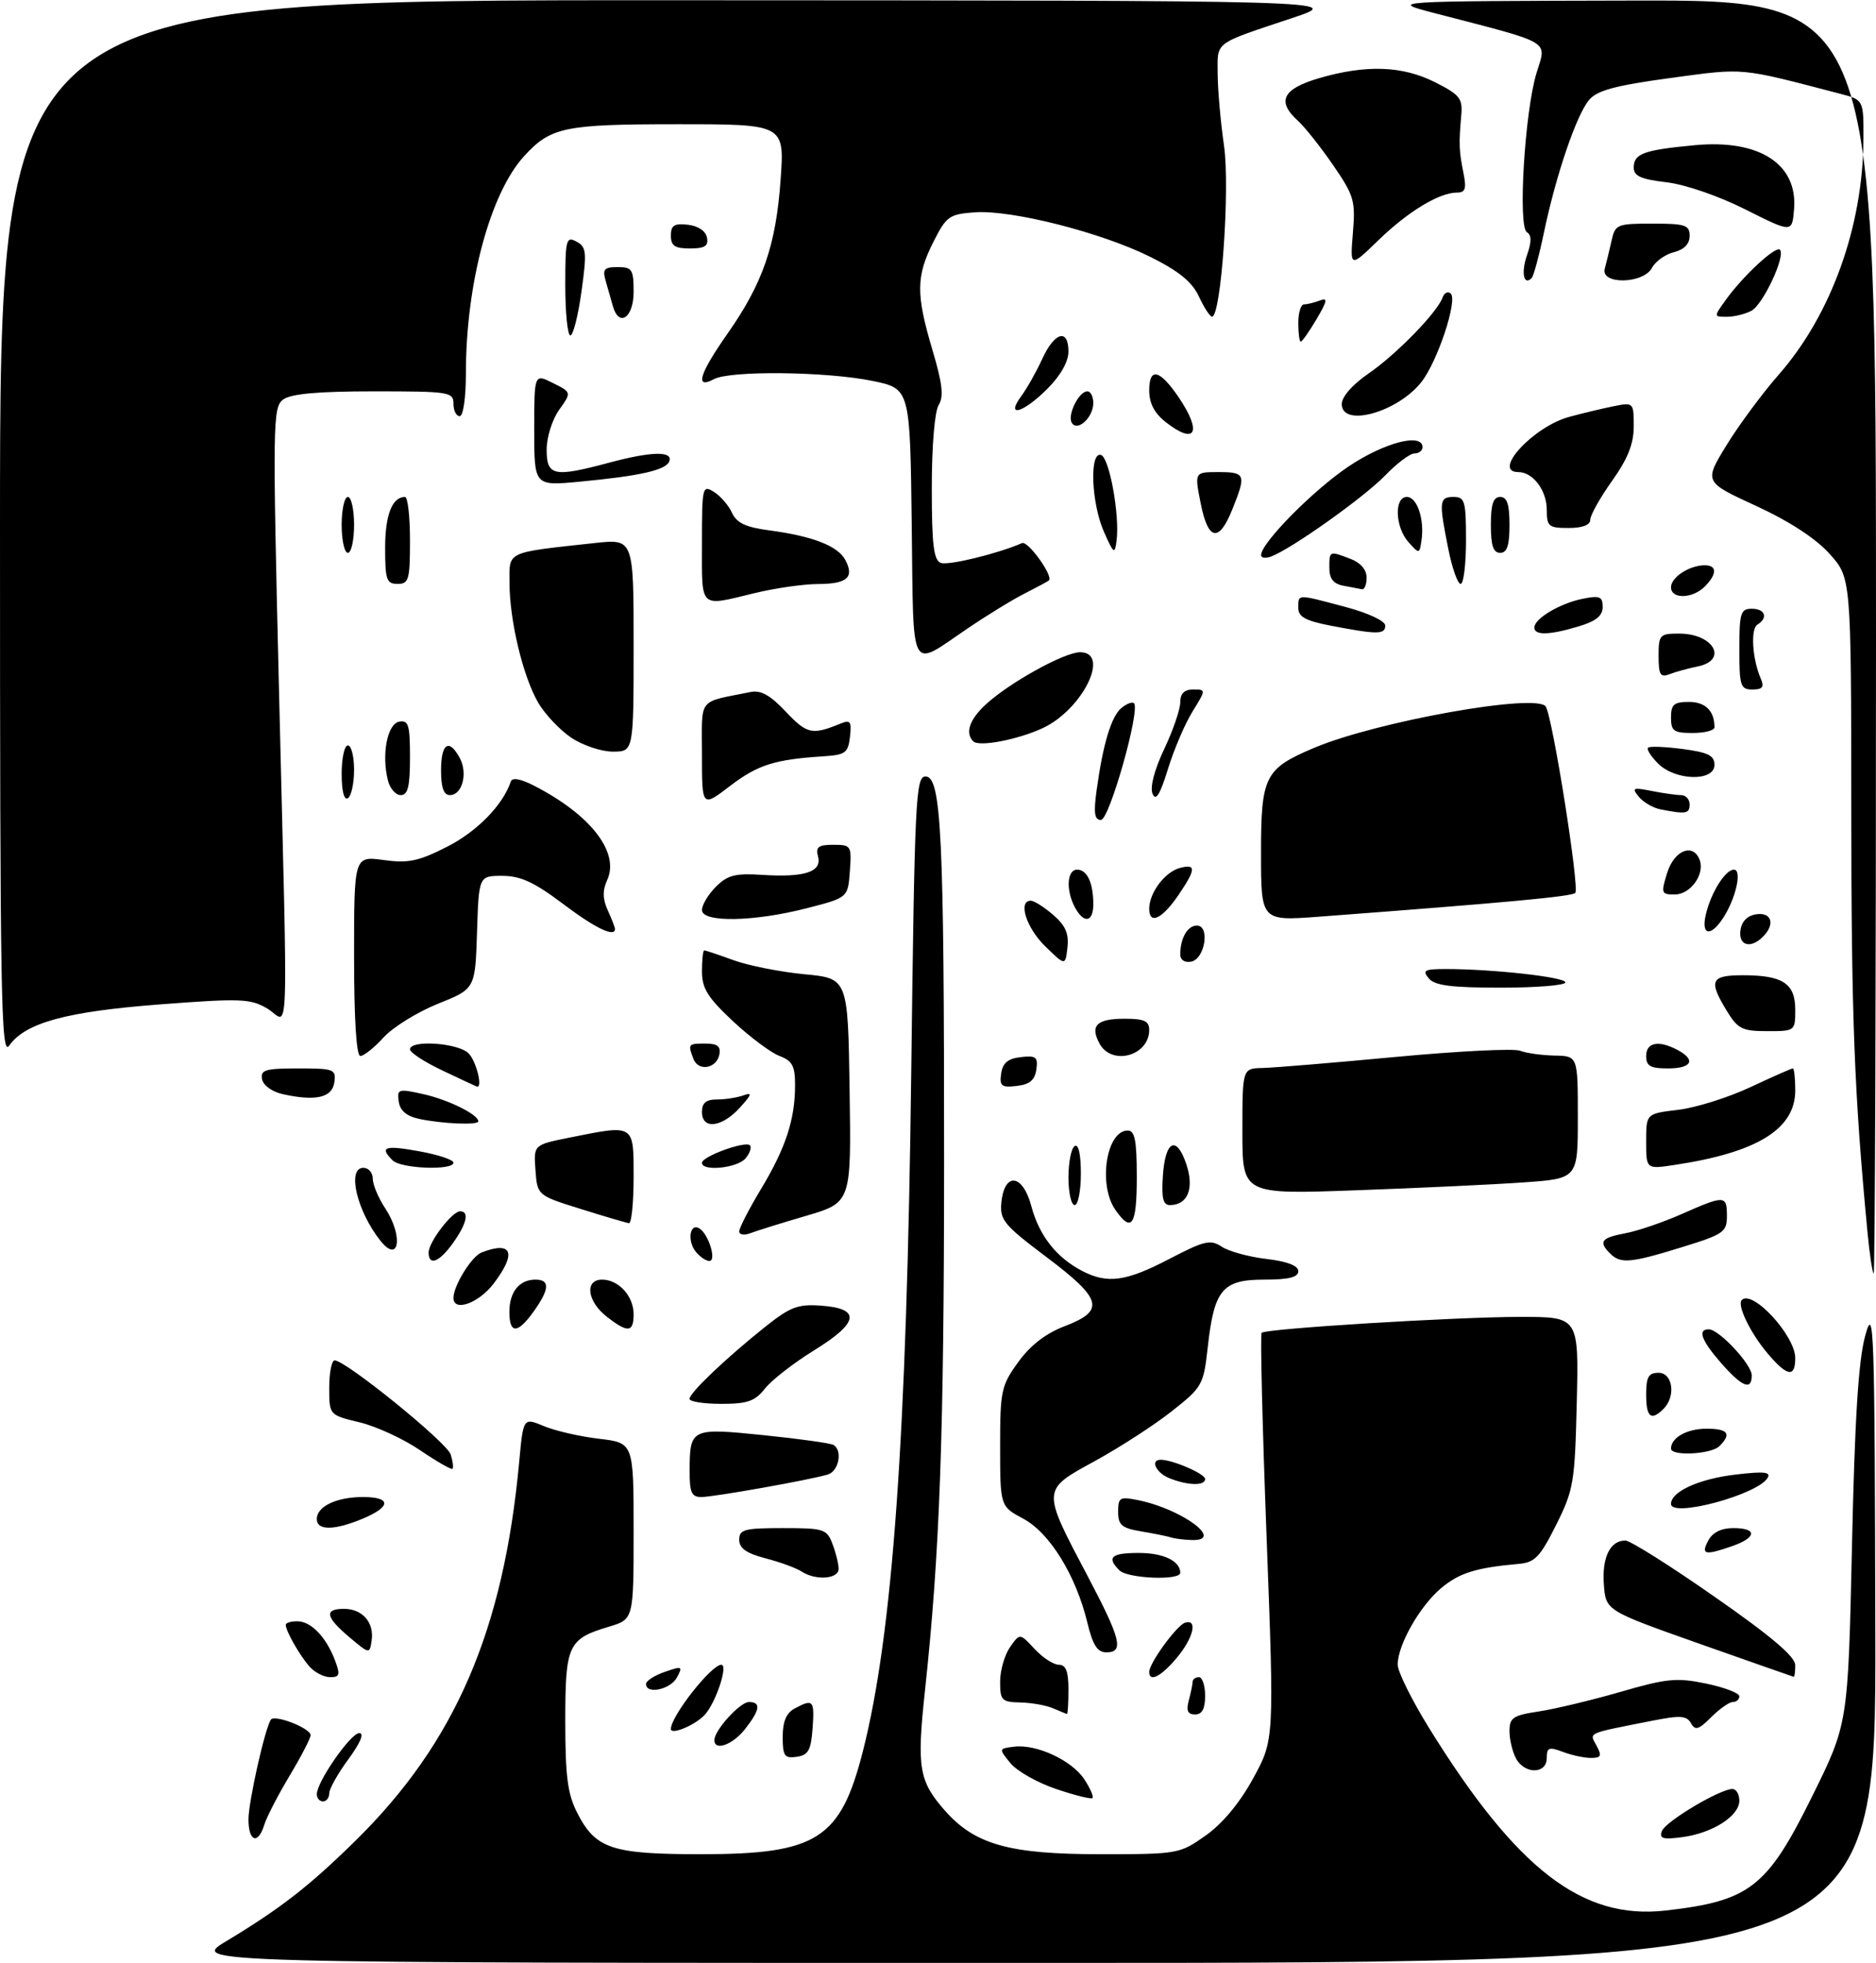 <?xml version="1.0" encoding="UTF-8" standalone="no"?>
<!DOCTYPE svg PUBLIC "-//W3C//DTD SVG 1.1//EN" "http://www.w3.org/Graphics/SVG/1.1/DTD/svg11.dtd" >
<svg xmlns="http://www.w3.org/2000/svg" xmlns:xlink="http://www.w3.org/1999/xlink" version="1.1" viewBox="0 0 302 316">
 <g >
 <path fill="currentColor"
d=" M 36.41 312.51 C 45.16 307.24 49.83 303.61 57.29 296.26 C 73.28 280.52 81.06 262.51 83.58 235.35 C 84.24 228.20 84.24 228.20 87.55 229.58 C 89.36 230.34 93.36 231.26 96.43 231.62 C 102.00 232.28 102.00 232.28 102.00 246.48 C 102.00 260.68 102.00 260.68 98.04 261.87 C 91.43 263.85 91.00 264.77 91.00 277.11 C 91.00 285.93 91.37 288.81 92.91 291.82 C 95.88 297.64 98.46 298.50 112.91 298.50 C 131.55 298.49 135.30 296.09 138.92 281.88 C 143.71 263.02 145.97 231.32 146.69 172.75 C 147.24 128.60 147.41 125.00 148.99 125.00 C 151.54 125.00 151.99 134.42 151.98 187.00 C 151.97 231.15 151.29 249.98 148.90 272.19 C 147.57 284.55 147.93 286.71 152.06 291.42 C 156.92 296.95 162.42 298.50 177.16 298.50 C 189.62 298.50 189.90 298.45 194.08 295.50 C 196.80 293.58 199.56 290.26 201.73 286.30 C 205.13 280.09 205.13 280.09 203.90 247.55 C 203.22 229.65 202.86 214.81 203.10 214.56 C 203.79 213.88 234.37 212.00 244.81 212.00 C 254.15 212.00 254.15 212.00 253.83 225.75 C 253.52 238.70 253.33 239.85 250.50 245.50 C 247.93 250.65 247.07 251.54 244.50 251.76 C 237.61 252.37 234.90 253.22 231.99 255.67 C 228.56 258.55 225.00 264.82 225.00 267.98 C 225.00 269.11 227.29 273.72 230.08 278.23 C 244.18 300.97 254.71 309.08 268.11 307.57 C 281.68 306.03 284.47 303.86 291.71 289.21 C 297.50 277.50 297.50 277.50 298.13 249.00 C 298.58 228.34 299.17 218.99 300.27 215.00 C 301.67 209.90 301.79 213.37 301.89 262.75 C 302.00 316.00 302.00 316.00 166.31 316.00 C 30.62 316.00 30.62 316.00 36.41 312.51 Z  M 40.00 292.89 C 40.00 290.07 42.60 278.46 43.59 276.85 C 44.16 275.94 50.00 278.21 50.00 279.34 C 50.00 279.83 48.48 282.77 46.62 285.87 C 44.76 288.97 42.93 292.51 42.55 293.75 C 41.55 297.02 40.00 296.50 40.00 292.89 Z  M 267.54 294.76 C 268.13 293.22 276.88 288.00 278.89 288.00 C 279.50 288.00 280.00 288.85 280.00 289.88 C 280.00 292.35 275.71 295.09 270.84 295.75 C 267.67 296.17 267.06 295.99 267.54 294.76 Z  M 51.00 288.85 C 51.00 286.85 56.45 279.00 57.84 279.00 C 58.67 279.00 58.02 280.57 56.09 283.20 C 54.39 285.51 53.00 287.98 53.00 288.70 C 53.00 289.41 52.55 290.00 52.00 290.00 C 51.45 290.00 51.00 289.48 51.00 288.85 Z  M 170.01 288.00 C 167.00 286.99 163.69 285.11 162.65 283.83 C 160.76 281.51 160.76 281.50 163.27 281.19 C 166.88 280.75 172.56 283.40 174.56 286.45 C 175.50 287.89 176.09 289.24 175.87 289.46 C 175.66 289.68 173.02 289.02 170.01 288.00 Z  M 244.04 283.07 C 243.47 282.00 243.00 280.03 243.00 278.68 C 243.00 276.52 243.57 276.14 247.71 275.52 C 250.29 275.13 256.21 273.71 260.86 272.37 C 268.33 270.20 269.92 270.05 274.65 271.03 C 277.59 271.64 280.00 272.56 280.00 273.07 C 280.00 273.58 279.53 274.00 278.95 274.00 C 278.38 274.00 276.81 275.10 275.47 276.44 C 273.45 278.46 272.89 278.63 272.21 277.41 C 271.52 276.18 270.48 276.12 265.94 277.02 C 255.23 279.14 255.85 278.86 257.01 281.02 C 257.90 282.68 257.75 283.00 256.10 283.00 C 255.02 283.00 252.98 282.56 251.57 282.02 C 249.35 281.18 249.00 281.32 249.00 283.02 C 249.00 285.63 245.42 285.66 244.04 283.07 Z  M 126.00 279.60 C 126.00 277.13 126.58 275.76 127.93 275.04 C 130.91 273.44 131.14 273.69 130.81 278.25 C 130.55 281.78 130.12 282.55 128.25 282.82 C 126.28 283.10 126.00 282.70 126.00 279.60 Z  M 115.00 280.13 C 115.00 278.54 119.13 274.00 120.57 274.00 C 122.55 274.00 122.36 275.27 119.93 278.37 C 117.94 280.89 115.00 281.95 115.00 280.13 Z  M 108.00 278.34 C 108.00 276.28 114.50 268.00 116.12 268.00 C 117.26 268.00 115.26 274.05 113.47 276.04 C 111.96 277.70 108.00 279.37 108.00 278.34 Z  M 169.50 275.00 C 168.40 274.53 166.04 274.11 164.25 274.07 C 161.26 274.01 161.00 273.74 161.00 270.72 C 161.00 268.92 161.72 266.42 162.59 265.17 C 164.18 262.90 164.18 262.90 166.54 265.45 C 167.84 266.85 169.60 268.00 170.45 268.00 C 171.59 268.00 172.00 269.06 172.00 272.00 C 172.00 274.20 171.89 275.97 171.75 275.93 C 171.61 275.89 170.60 275.47 169.50 275.00 Z  M 191.37 273.75 C 191.70 272.51 191.98 271.16 191.99 270.75 C 191.99 270.34 192.45 270.00 193.00 270.00 C 193.55 270.00 194.00 271.35 194.00 273.00 C 194.00 275.10 193.51 276.00 192.38 276.00 C 191.19 276.00 190.93 275.40 191.37 273.75 Z  M 104.00 271.10 C 104.00 270.60 105.35 269.72 107.01 269.15 C 109.82 268.17 109.95 268.23 108.97 270.05 C 107.94 271.99 104.00 272.82 104.00 271.10 Z  M 49.78 268.25 C 48.20 266.43 46.00 262.55 46.00 261.57 C 46.00 261.25 46.83 261.00 47.85 261.00 C 50.06 261.00 52.48 263.50 53.91 267.25 C 54.81 269.63 54.70 270.00 53.13 270.00 C 52.13 270.00 50.62 269.21 49.78 268.25 Z  M 185.00 269.15 C 185.00 267.74 189.41 261.69 190.75 261.24 C 192.87 260.55 192.13 263.69 189.41 266.92 C 186.89 269.92 185.00 270.87 185.00 269.15 Z  M 273.50 264.59 C 258.50 259.28 258.50 259.28 258.19 255.07 C 257.87 250.72 259.20 248.00 261.65 248.00 C 262.42 248.00 268.89 252.07 276.02 257.06 C 285.11 263.39 289.00 266.69 289.00 268.06 C 289.00 269.12 288.89 269.97 288.75 269.94 C 288.61 269.91 281.75 267.50 273.50 264.59 Z  M 56.25 263.57 C 52.39 260.31 52.14 259.00 55.38 259.00 C 58.34 259.00 60.26 261.20 59.83 264.10 C 59.50 266.29 59.48 266.29 56.25 263.57 Z  M 175.05 261.25 C 173.22 253.64 168.99 246.77 164.75 244.50 C 161.01 242.50 161.01 242.50 161.00 232.90 C 161.00 223.87 161.17 223.06 163.93 219.26 C 165.89 216.55 168.36 214.65 171.43 213.48 C 177.95 210.98 177.46 209.14 168.45 202.36 C 161.61 197.21 160.93 196.39 161.20 193.60 C 161.69 188.61 164.65 188.97 166.03 194.19 C 167.29 198.92 170.05 202.43 174.20 204.60 C 178.29 206.72 181.24 206.32 188.24 202.67 C 193.90 199.72 194.86 199.50 196.68 200.70 C 197.80 201.45 201.04 202.34 203.86 202.67 C 207.23 203.07 209.00 203.75 209.00 204.64 C 209.00 205.62 207.48 206.00 203.52 206.00 C 196.80 206.00 195.45 207.60 194.43 216.84 C 193.75 222.96 193.55 223.31 188.67 227.16 C 185.90 229.36 180.34 232.96 176.32 235.17 C 167.63 239.93 167.65 239.61 175.11 253.77 C 180.46 263.92 180.97 266.00 178.10 266.00 C 176.66 266.00 175.92 264.85 175.05 261.25 Z  M 129.00 252.97 C 128.18 252.43 125.59 251.48 123.25 250.87 C 120.15 250.06 119.00 249.25 119.00 247.88 C 119.00 246.22 119.81 246.00 126.02 246.00 C 132.65 246.00 133.11 246.15 134.02 248.57 C 134.56 249.98 135.00 251.78 135.00 252.57 C 135.00 254.22 131.26 254.47 129.00 252.97 Z  M 180.20 252.80 C 178.10 250.70 178.88 250.00 183.30 250.00 C 187.29 250.00 190.00 251.29 190.00 253.20 C 190.00 254.47 181.53 254.13 180.20 252.80 Z  M 275.00 248.00 C 275.70 246.69 277.09 246.00 279.04 246.00 C 282.92 246.00 282.82 247.52 278.85 248.90 C 274.43 250.44 273.78 250.29 275.00 248.00 Z  M 188.50 247.50 C 187.95 247.32 185.81 246.88 183.75 246.54 C 180.57 246.00 180.00 245.53 180.00 243.38 C 180.00 241.05 180.26 240.90 183.25 241.51 C 190.36 242.97 197.23 248.10 191.83 247.92 C 190.55 247.88 189.05 247.69 188.50 247.50 Z  M 51.00 244.54 C 51.00 242.51 54.18 241.00 58.43 241.00 C 63.02 241.00 62.99 242.56 58.38 244.49 C 53.80 246.40 51.00 246.42 51.00 244.54 Z  M 269.00 242.11 C 269.00 240.12 273.52 238.07 279.43 237.38 C 284.03 236.84 285.14 236.96 284.53 237.95 C 282.86 240.65 269.00 244.37 269.00 242.11 Z  M 111.02 236.75 C 111.04 229.93 111.22 229.84 123.00 231.05 C 128.71 231.63 133.74 232.34 134.19 232.62 C 135.68 233.54 135.02 236.86 133.25 237.38 C 130.25 238.27 114.88 241.00 112.89 241.00 C 111.33 241.00 111.00 240.26 111.02 236.75 Z  M 188.25 237.97 C 186.09 237.10 185.10 235.00 186.85 235.00 C 188.78 235.00 194.00 237.26 194.00 238.10 C 194.00 239.22 191.22 239.16 188.25 237.97 Z  M 67.62 233.46 C 64.94 231.63 60.55 229.61 57.87 228.97 C 53.00 227.80 53.00 227.80 53.00 223.40 C 53.00 220.98 53.39 219.00 53.87 219.00 C 55.65 219.00 71.93 232.20 72.55 234.14 C 72.90 235.25 73.03 236.29 72.84 236.46 C 72.65 236.63 70.30 235.28 67.62 233.46 Z  M 269.00 233.20 C 269.00 231.44 271.57 230.00 274.70 230.00 C 278.18 230.00 278.79 230.81 276.80 232.80 C 275.47 234.13 269.00 234.46 269.00 233.20 Z  M 265.00 224.50 C 265.00 221.67 265.38 221.00 267.00 221.00 C 269.29 221.00 269.81 224.79 267.80 226.80 C 265.79 228.81 265.00 228.16 265.00 224.50 Z  M 111.00 225.20 C 111.00 224.22 116.90 218.61 123.18 213.60 C 127.21 210.39 128.45 209.92 132.17 210.19 C 138.63 210.65 138.29 212.92 131.09 217.36 C 127.79 219.40 124.22 222.17 123.15 223.53 C 121.54 225.58 120.34 226.00 116.11 226.00 C 113.30 226.00 111.00 225.64 111.00 225.20 Z  M 277.10 219.47 C 273.89 215.80 273.22 214.00 275.08 214.00 C 276.73 214.00 282.00 219.65 282.00 221.42 C 282.00 223.91 280.46 223.29 277.10 219.47 Z  M 284.49 217.81 C 281.74 214.54 279.59 210.07 280.39 209.28 C 282.12 207.55 289.00 215.02 289.00 218.63 C 289.00 221.85 287.69 221.61 284.49 217.81 Z  M 82.00 211.20 C 82.00 207.98 83.60 206.00 86.20 206.00 C 88.56 206.00 88.48 207.52 85.93 211.10 C 83.33 214.75 82.00 214.79 82.00 211.20 Z  M 97.63 211.93 C 94.50 209.46 94.09 206.00 96.93 206.00 C 99.58 206.00 102.00 208.65 102.00 211.57 C 102.00 214.54 101.06 214.62 97.63 211.93 Z  M 73.00 208.95 C 73.00 206.96 75.93 202.24 77.54 201.62 C 82.47 199.73 83.22 201.71 79.45 206.66 C 77.04 209.81 73.00 211.25 73.00 208.95 Z  M 300.62 198.25 C 298.50 176.02 298.03 163.70 298.02 130.25 C 298.00 93.01 298.00 93.01 294.51 89.14 C 292.26 86.65 288.03 83.90 282.67 81.43 C 274.32 77.59 274.32 77.59 277.91 71.71 C 279.89 68.48 283.69 63.33 286.37 60.28 C 294.83 50.62 299.94 36.34 299.98 22.29 C 300.00 16.08 300.00 16.08 296.25 15.10 C 279.83 10.82 280.99 10.92 268.89 12.56 C 260.06 13.76 257.12 14.55 255.83 16.07 C 253.79 18.46 250.50 28.11 248.56 37.36 C 247.78 41.12 246.88 44.45 246.57 44.77 C 245.28 46.06 244.84 43.89 245.82 41.07 C 246.57 38.92 246.57 37.85 245.80 37.38 C 244.33 36.47 245.45 17.98 247.35 11.75 C 248.98 6.41 250.17 7.11 231.00 2.13 C 223.50 0.18 223.50 0.18 262.75 0.09 C 302.00 0.00 302.00 0.00 302.00 102.50 C 302.00 158.88 301.83 205.00 301.63 205.00 C 301.43 205.00 300.97 201.96 300.62 198.25 Z  M 69.00 201.63 C 69.00 199.96 72.79 195.00 74.07 195.00 C 75.59 195.00 75.14 197.00 72.93 200.10 C 70.73 203.19 69.00 203.87 69.00 201.63 Z  M 112.04 201.55 C 110.58 199.79 111.04 196.76 112.62 197.78 C 114.10 198.74 115.39 203.00 114.19 203.00 C 113.67 203.00 112.70 202.35 112.04 201.55 Z  M 259.20 201.80 C 257.29 199.89 257.76 199.27 261.63 198.54 C 263.62 198.17 267.73 196.77 270.75 195.43 C 277.66 192.38 278.00 192.39 278.00 195.77 C 278.00 198.34 277.47 198.71 270.75 200.78 C 262.48 203.34 260.88 203.48 259.20 201.80 Z  M 61.25 199.75 C 57.44 194.97 55.81 188.00 58.50 188.00 C 59.33 188.00 60.00 188.79 60.01 189.75 C 60.01 190.71 60.91 192.85 62.00 194.50 C 64.94 198.95 64.28 203.56 61.25 199.75 Z  M 119.00 198.23 C 119.00 197.69 120.58 194.62 122.51 191.41 C 126.47 184.83 127.99 180.23 127.99 174.73 C 128.00 171.61 127.56 170.78 125.47 169.99 C 124.08 169.46 120.71 166.94 117.97 164.38 C 113.92 160.58 113.00 159.11 113.00 156.36 C 113.00 154.51 113.17 153.00 113.37 153.00 C 113.58 153.00 115.72 153.71 118.12 154.59 C 120.53 155.46 125.65 156.47 129.50 156.84 C 136.50 157.50 136.50 157.50 136.77 175.54 C 137.04 193.59 137.04 193.59 129.77 195.73 C 125.77 196.90 121.71 198.17 120.75 198.54 C 119.79 198.91 119.00 198.77 119.00 198.23 Z  M 93.50 194.63 C 86.50 192.44 86.50 192.44 86.20 188.37 C 85.90 184.30 85.90 184.30 91.62 183.15 C 102.21 181.02 102.00 180.89 102.00 189.50 C 102.00 193.62 101.66 196.96 101.25 196.91 C 100.84 196.86 97.35 195.84 93.50 194.63 Z  M 179.56 194.78 C 176.74 190.75 178.09 182.00 181.54 182.00 C 182.69 182.00 183.00 183.58 183.00 189.50 C 183.00 197.30 182.19 198.54 179.56 194.78 Z  M 172.00 189.56 C 172.00 187.12 172.45 184.84 173.00 184.50 C 173.62 184.12 174.00 185.82 174.00 188.94 C 174.00 191.72 173.55 194.00 173.00 194.00 C 172.45 194.00 172.00 192.00 172.00 189.56 Z  M 187.20 189.33 C 187.57 183.57 189.41 182.68 191.00 187.49 C 192.27 191.36 191.19 194.00 188.32 194.00 C 187.24 194.00 186.96 192.86 187.20 189.33 Z  M 200.00 182.14 C 200.00 172.00 200.00 172.00 203.25 171.93 C 205.04 171.89 214.69 171.09 224.69 170.15 C 234.70 169.21 243.70 168.76 244.69 169.15 C 245.69 169.54 248.19 169.89 250.25 169.93 C 254.00 170.00 254.00 170.00 254.00 179.87 C 254.00 189.74 254.00 189.74 245.25 190.35 C 240.44 190.69 228.29 191.26 218.25 191.62 C 200.00 192.28 200.00 192.28 200.00 182.14 Z  M 63.20 186.80 C 61.03 184.63 61.93 184.33 67.50 185.34 C 70.53 185.89 73.00 186.71 73.00 187.17 C 73.00 188.46 64.55 188.15 63.20 186.80 Z  M 113.00 187.20 C 113.00 186.17 119.97 183.63 120.72 184.38 C 121.03 184.70 120.72 185.64 120.02 186.48 C 118.72 188.04 113.00 188.63 113.00 187.20 Z  M 265.00 183.75 C 265.00 179.28 265.00 179.28 270.13 178.67 C 272.96 178.34 278.18 176.70 281.75 175.03 C 285.31 173.36 288.40 172.00 288.61 172.00 C 288.83 172.00 289.00 173.60 289.00 175.55 C 289.00 181.76 282.86 185.55 269.55 187.54 C 265.00 188.23 265.00 188.23 265.00 183.75 Z  M 67.50 180.13 C 65.45 179.69 64.40 178.81 64.19 177.34 C 63.90 175.30 64.11 175.24 68.19 176.15 C 72.20 177.05 77.00 179.43 77.00 180.52 C 77.00 181.16 71.24 180.92 67.50 180.13 Z  M 113.00 179.00 C 113.00 177.55 113.67 177.00 115.42 177.00 C 116.75 177.00 118.66 176.70 119.67 176.34 C 121.14 175.81 121.03 176.20 119.08 178.34 C 116.17 181.53 113.00 181.88 113.00 179.00 Z  M 45.51 176.14 C 43.82 175.77 42.38 174.73 42.19 173.74 C 41.90 172.24 42.69 172.00 48.00 172.00 C 53.79 172.00 54.12 172.13 53.82 174.25 C 53.47 176.71 50.82 177.32 45.51 176.14 Z  M 71.25 172.35 C 68.36 170.98 66.00 169.45 66.00 168.93 C 66.00 167.36 73.74 167.88 75.43 169.57 C 76.68 170.82 77.77 175.26 76.75 174.92 C 76.61 174.87 74.14 173.72 71.25 172.35 Z  M 161.17 172.82 C 161.41 171.12 162.25 170.41 164.33 170.18 C 166.79 169.89 167.12 170.16 166.83 172.18 C 166.59 173.88 165.75 174.59 163.67 174.82 C 161.21 175.11 160.88 174.84 161.17 172.82 Z  M 111.63 170.47 C 110.71 168.07 110.77 168.00 113.57 168.00 C 115.48 168.00 116.06 168.45 115.81 169.74 C 115.37 172.03 112.42 172.54 111.63 170.47 Z  M 265.00 170.00 C 265.00 167.80 267.03 167.41 270.07 169.04 C 273.07 170.64 272.35 172.00 268.50 172.00 C 265.67 172.00 265.00 171.62 265.00 170.00 Z  M 0.00 85.22 C 0.00 0.00 0.00 0.00 108.25 0.04 C 216.50 0.08 216.50 0.08 208.00 2.91 C 195.25 7.17 196.00 6.61 196.02 11.86 C 196.03 14.41 196.49 19.62 197.04 23.44 C 198.03 30.26 196.57 51.03 195.11 50.98 C 194.78 50.97 193.82 49.50 193.00 47.73 C 191.90 45.37 189.79 43.65 185.13 41.33 C 177.24 37.41 162.85 33.76 156.93 34.18 C 152.80 34.48 152.35 34.80 150.25 38.96 C 147.46 44.49 147.44 47.39 150.11 56.36 C 151.72 61.77 151.95 63.85 151.11 65.20 C 150.46 66.23 150.00 71.82 150.00 78.52 C 150.00 87.67 150.30 90.18 151.45 90.62 C 152.65 91.08 160.64 89.13 164.53 87.43 C 165.48 87.01 169.62 92.77 168.85 93.44 C 168.66 93.61 166.93 94.54 165.00 95.52 C 163.07 96.49 158.92 99.03 155.77 101.17 C 146.28 107.59 147.08 109.08 146.77 84.39 C 146.50 62.58 146.50 62.58 140.50 61.33 C 133.15 59.81 117.57 59.62 114.93 61.04 C 111.81 62.71 112.55 60.23 117.13 53.69 C 122.80 45.62 124.92 39.47 125.66 28.95 C 126.30 20.00 126.30 20.00 109.10 20.00 C 90.81 20.00 88.65 20.45 84.36 25.15 C 78.88 31.17 75.00 45.67 75.00 60.13 C 75.00 64.04 74.57 67.00 74.00 67.00 C 73.45 67.00 73.00 66.10 73.00 65.00 C 73.00 63.10 72.33 63.00 60.19 63.00 C 51.23 63.00 46.85 63.39 45.60 64.31 C 43.90 65.55 43.87 67.87 44.91 111.06 C 46.36 171.15 46.61 164.47 43.03 162.36 C 40.32 160.76 38.79 160.70 25.78 161.69 C 10.65 162.85 4.06 164.65 1.47 168.34 C 0.17 170.20 0.00 160.57 0.00 85.22 Z  M 57.00 153.91 C 57.00 137.81 57.00 137.81 61.75 138.45 C 65.75 139.00 67.37 138.65 72.00 136.30 C 76.80 133.86 80.97 129.58 82.23 125.82 C 82.46 125.12 83.80 125.36 86.04 126.52 C 95.11 131.19 99.77 137.22 97.75 141.66 C 96.98 143.35 97.00 144.71 97.84 146.55 C 98.48 147.95 99.00 149.30 99.00 149.55 C 99.00 150.96 95.79 149.41 90.58 145.47 C 85.98 142.01 83.80 141.00 80.86 141.00 C 77.08 141.00 77.08 141.00 76.79 150.09 C 76.50 159.19 76.50 159.19 70.50 161.59 C 67.20 162.92 63.27 165.35 61.76 167.00 C 60.26 168.65 58.57 170.00 58.01 170.00 C 57.37 170.00 57.00 164.12 57.00 153.91 Z  M 176.99 167.98 C 175.44 165.09 176.56 164.00 181.06 164.00 C 184.19 164.00 185.00 164.37 185.00 165.80 C 185.00 169.99 178.95 171.64 176.99 167.98 Z  M 277.99 162.75 C 275.00 157.85 275.38 157.00 280.57 157.00 C 286.99 157.00 289.00 158.32 289.00 162.54 C 289.00 165.98 288.97 166.00 284.49 166.00 C 280.46 166.00 279.75 165.64 277.99 162.75 Z  M 230.00 157.50 C 228.93 156.21 229.31 156.00 232.73 156.00 C 240.33 156.00 252.00 157.30 252.00 158.15 C 252.00 158.62 247.33 159.00 241.62 159.00 C 233.62 159.00 230.96 158.66 230.00 157.50 Z  M 168.25 152.33 C 165.20 149.35 163.83 145.00 165.94 145.00 C 166.46 145.00 168.08 146.02 169.53 147.27 C 171.52 148.98 172.09 150.29 171.84 152.52 C 171.50 155.50 171.50 155.50 168.25 152.33 Z  M 190.00 153.66 C 190.00 151.04 191.17 149.00 192.67 149.00 C 194.83 149.00 193.98 154.39 191.75 154.81 C 190.72 155.01 190.00 154.54 190.00 153.66 Z  M 280.18 149.75 C 280.39 148.30 281.30 147.39 282.75 147.18 C 285.22 146.83 285.80 148.80 283.80 150.80 C 281.80 152.80 279.83 152.22 280.18 149.75 Z  M 274.60 147.25 C 275.42 143.71 277.74 140.00 279.13 140.00 C 280.47 140.00 279.46 144.59 277.41 147.75 C 275.39 150.87 273.82 150.60 274.60 147.25 Z  M 113.00 146.50 C 113.00 145.68 114.01 143.99 115.25 142.75 C 117.12 140.88 118.37 140.56 122.68 140.84 C 129.53 141.28 132.33 140.37 131.69 137.90 C 131.28 136.35 131.73 136.00 134.15 136.00 C 137.02 136.00 137.11 136.14 136.81 140.25 C 136.50 144.50 136.50 144.50 130.00 146.18 C 121.44 148.40 113.00 148.56 113.00 146.50 Z  M 173.04 146.07 C 171.56 143.31 171.76 140.00 173.39 140.00 C 175.01 140.00 176.00 142.13 176.00 145.58 C 176.00 148.49 174.47 148.74 173.04 146.07 Z  M 185.00 146.31 C 185.00 143.72 187.54 140.35 189.97 139.72 C 192.57 139.04 192.53 139.92 189.75 144.03 C 187.11 147.93 185.00 148.94 185.00 146.31 Z  M 203.00 137.31 C 203.00 124.95 203.60 123.76 211.51 120.41 C 221.56 116.15 247.47 111.52 248.84 113.75 C 249.96 115.56 254.31 143.03 253.59 143.75 C 253.00 144.33 242.55 145.30 212.25 147.58 C 203.00 148.27 203.00 148.27 203.00 137.31 Z  M 268.39 140.50 C 269.53 136.87 272.55 135.66 273.61 138.42 C 274.49 140.72 272.14 144.00 269.61 144.00 C 267.43 144.00 267.36 143.81 268.39 140.50 Z  M 176.53 127.25 C 177.56 119.75 178.89 115.34 180.53 113.97 C 181.37 113.28 182.27 112.94 182.55 113.21 C 183.60 114.27 178.59 132.00 177.23 132.00 C 176.19 132.00 176.03 130.90 176.53 127.25 Z  M 267.32 130.30 C 266.13 130.07 264.55 129.16 263.82 128.27 C 262.64 126.83 262.86 126.73 265.88 127.33 C 267.73 127.70 269.87 128.00 270.62 128.00 C 271.38 128.00 272.00 128.68 272.00 129.50 C 272.00 131.00 271.41 131.10 267.32 130.30 Z  M 113.00 121.51 C 113.00 112.10 112.18 113.16 120.79 111.41 C 122.48 111.06 123.99 111.90 126.52 114.59 C 129.92 118.19 130.73 118.36 135.33 116.48 C 136.89 115.84 137.11 116.15 136.83 118.61 C 136.53 121.21 136.10 121.53 132.50 121.76 C 124.71 122.26 121.99 123.12 117.52 126.53 C 113.00 129.99 113.00 129.99 113.00 121.51 Z  M 55.00 124.56 C 55.00 122.05 55.45 120.00 56.00 120.00 C 56.55 120.00 57.00 121.77 57.00 123.94 C 57.00 126.11 56.55 128.16 56.00 128.50 C 55.39 128.88 55.00 127.34 55.00 124.56 Z  M 185.54 127.79 C 185.10 126.74 185.82 123.96 187.41 120.60 C 188.83 117.59 190.00 114.20 190.00 113.06 C 190.00 111.64 190.65 111.00 192.08 111.00 C 194.16 111.00 194.16 111.00 191.96 114.57 C 190.75 116.53 188.97 120.69 188.01 123.82 C 186.74 127.95 186.06 129.03 185.54 127.79 Z  M 62.45 125.64 C 61.40 121.48 62.34 116.55 64.25 116.18 C 65.76 115.90 66.00 116.68 66.00 121.93 C 66.00 126.62 65.66 128.00 64.52 128.00 C 63.70 128.00 62.77 126.94 62.45 125.64 Z  M 71.00 124.00 C 71.00 119.65 72.29 118.81 74.02 122.04 C 75.34 124.50 74.41 128.00 72.43 128.00 C 71.43 128.00 71.00 126.81 71.00 124.00 Z  M 266.92 122.92 C 265.77 121.77 265.04 120.62 265.30 120.37 C 265.56 120.11 268.07 120.21 270.88 120.58 C 274.97 121.12 276.00 121.63 276.00 123.13 C 276.00 125.85 269.70 125.70 266.92 122.92 Z  M 91.95 118.75 C 90.11 117.51 87.73 114.98 86.65 113.14 C 84.20 108.94 82.04 99.96 82.02 93.88 C 82.00 88.67 81.29 89.00 95.75 87.42 C 102.00 86.74 102.00 86.74 102.00 103.87 C 102.00 121.00 102.00 121.00 98.65 121.00 C 96.80 121.00 93.79 119.99 91.95 118.75 Z  M 156.68 119.35 C 155.33 118.00 156.05 115.86 158.67 113.43 C 162.44 109.93 171.34 105.00 173.87 105.00 C 178.84 105.00 174.24 114.28 167.81 117.24 C 163.76 119.10 157.60 120.27 156.68 119.35 Z  M 269.00 115.50 C 269.00 113.41 269.47 113.00 271.89 113.00 C 274.54 113.00 276.00 114.45 276.00 117.08 C 276.00 117.59 274.43 118.00 272.50 118.00 C 269.43 118.00 269.00 117.69 269.00 115.50 Z  M 280.00 104.50 C 280.00 98.67 280.21 98.00 282.00 98.00 C 284.16 98.00 284.68 99.46 282.90 100.56 C 281.78 101.25 282.09 106.11 283.45 109.25 C 284.04 110.60 283.74 111.00 282.11 111.00 C 280.18 111.00 280.00 110.44 280.00 104.50 Z  M 267.00 105.61 C 267.00 102.19 267.18 102.00 270.30 102.00 C 275.88 102.00 278.27 106.29 273.25 107.30 C 271.74 107.61 269.71 108.16 268.75 108.54 C 267.28 109.11 267.00 108.63 267.00 105.61 Z  M 214.25 100.73 C 210.16 99.94 209.00 99.31 209.00 97.86 C 209.00 95.60 208.70 95.61 216.59 97.71 C 220.28 98.69 223.00 99.97 223.00 100.71 C 223.00 102.16 221.74 102.17 214.25 100.73 Z  M 247.00 101.02 C 247.00 99.58 251.14 97.12 254.80 96.39 C 257.53 95.84 258.00 96.04 258.00 97.72 C 258.00 99.13 256.92 100.01 254.13 100.84 C 249.41 102.26 247.00 102.32 247.00 101.02 Z  M 113.00 87.49 C 113.00 78.35 113.07 78.03 114.93 79.19 C 115.99 79.85 117.30 81.37 117.84 82.56 C 118.59 84.19 120.05 84.88 123.83 85.38 C 130.81 86.31 134.87 87.88 136.07 90.13 C 137.58 92.95 136.39 94.00 131.69 94.02 C 129.39 94.02 124.80 94.68 121.50 95.48 C 112.46 97.66 113.00 98.17 113.00 87.49 Z  M 269.00 94.54 C 269.00 92.93 271.97 91.00 274.43 91.00 C 276.44 91.00 276.43 92.42 274.43 94.43 C 272.45 96.41 269.00 96.48 269.00 94.54 Z  M 216.25 94.29 C 214.65 93.99 214.00 93.16 214.00 91.43 C 214.00 88.66 213.99 88.66 217.43 89.98 C 219.02 90.58 220.00 91.72 220.00 92.98 C 220.00 94.09 219.66 94.94 219.25 94.86 C 218.84 94.79 217.49 94.53 216.25 94.29 Z  M 62.00 88.20 C 62.00 82.90 63.13 80.00 65.20 80.00 C 65.64 80.00 66.00 83.15 66.00 87.00 C 66.00 93.33 65.81 94.00 64.00 94.00 C 62.23 94.00 62.00 93.33 62.00 88.20 Z  M 233.14 88.33 C 231.61 80.70 231.68 80.00 234.00 80.00 C 235.81 80.00 236.00 80.67 236.00 87.00 C 236.00 90.85 235.61 94.00 235.14 94.00 C 234.66 94.00 233.76 91.45 233.14 88.33 Z  M 203.01 89.36 C 203.02 87.39 211.46 78.86 217.13 75.07 C 222.89 71.22 229.00 69.64 229.00 72.00 C 229.00 72.55 228.41 73.00 227.70 73.00 C 226.98 73.00 224.84 74.61 222.95 76.58 C 219.59 80.05 208.01 88.29 204.66 89.58 C 203.75 89.93 203.00 89.83 203.01 89.36 Z  M 55.00 84.50 C 55.00 82.03 55.45 80.00 56.00 80.00 C 56.55 80.00 57.00 82.03 57.00 84.50 C 57.00 86.97 56.55 89.00 56.00 89.00 C 55.45 89.00 55.00 86.97 55.00 84.50 Z  M 177.72 85.63 C 175.67 81.01 175.35 72.62 177.25 73.25 C 178.59 73.70 180.27 82.91 179.75 87.00 C 179.46 89.31 179.30 89.20 177.72 85.63 Z  M 226.75 87.29 C 224.58 84.87 224.40 80.00 226.48 80.00 C 228.13 80.00 229.34 83.62 228.83 87.02 C 228.50 89.20 228.48 89.21 226.75 87.29 Z  M 240.00 84.50 C 240.00 81.17 240.39 80.00 241.50 80.00 C 242.61 80.00 243.00 81.17 243.00 84.50 C 243.00 87.83 242.61 89.00 241.50 89.00 C 240.39 89.00 240.00 87.83 240.00 84.50 Z  M 193.28 81.00 C 192.29 76.00 192.29 76.00 196.14 76.00 C 200.50 76.00 200.64 76.37 198.39 81.98 C 196.22 87.40 194.48 87.07 193.28 81.00 Z  M 249.00 82.07 C 249.00 78.95 246.78 76.00 244.43 76.00 C 240.08 76.00 246.86 68.65 252.65 67.10 C 254.83 66.51 258.05 65.74 259.80 65.39 C 262.96 64.76 263.00 64.80 263.00 68.63 C 263.00 71.46 262.05 73.84 259.50 77.43 C 257.57 80.14 256.00 82.95 256.00 83.68 C 256.00 84.52 254.74 85.00 252.50 85.00 C 249.30 85.00 249.00 84.75 249.00 82.07 Z  M 86.00 69.19 C 86.00 60.15 86.00 60.15 89.01 61.66 C 92.02 63.16 92.02 63.16 90.01 65.98 C 88.89 67.55 88.00 70.40 88.00 72.40 C 88.00 76.63 89.16 76.87 98.00 74.50 C 104.78 72.68 108.31 72.58 107.76 74.22 C 107.28 75.67 103.18 76.61 93.25 77.55 C 86.00 78.23 86.00 78.23 86.00 69.19 Z  M 187.63 67.93 C 185.83 66.51 185.00 64.91 185.00 62.84 C 185.00 59.07 186.70 59.47 189.75 63.97 C 193.58 69.63 192.46 71.73 187.63 67.93 Z  M 172.54 68.07 C 171.78 66.84 173.67 63.00 175.04 63.00 C 175.57 63.00 176.00 63.84 176.00 64.88 C 176.00 67.20 173.46 69.55 172.54 68.07 Z  M 216.00 65.05 C 216.00 63.87 217.71 61.92 220.31 60.13 C 224.80 57.04 231.38 50.29 232.23 47.89 C 232.50 47.13 233.09 46.84 233.54 47.26 C 234.69 48.33 231.41 58.21 228.82 61.50 C 224.98 66.38 216.00 68.87 216.00 65.05 Z  M 164.42 63.75 C 165.33 62.51 166.85 59.82 167.79 57.76 C 169.77 53.44 172.00 52.82 172.00 56.60 C 172.00 58.22 170.72 60.48 168.60 62.60 C 164.69 66.51 161.79 67.31 164.42 63.75 Z  M 209.00 52.00 C 209.00 50.35 209.41 49.00 209.92 49.00 C 210.42 49.00 211.57 48.72 212.46 48.38 C 213.78 47.87 213.68 48.42 211.94 51.38 C 210.76 53.37 209.62 55.00 209.40 55.00 C 209.18 55.00 209.00 53.65 209.00 52.00 Z  M 91.00 45.96 C 91.00 38.55 91.14 38.00 92.79 38.89 C 94.41 39.75 94.49 40.55 93.61 46.92 C 93.07 50.82 92.26 54.00 91.82 54.00 C 91.37 54.00 91.00 50.38 91.00 45.96 Z  M 98.65 49.25 C 98.38 48.29 97.87 46.49 97.51 45.25 C 96.96 43.33 97.25 43.00 99.43 43.00 C 101.76 43.00 102.00 43.37 102.00 47.00 C 102.00 51.18 99.63 52.77 98.65 49.25 Z  M 277.84 48.25 C 280.59 44.42 285.87 39.53 286.53 40.20 C 287.50 41.16 283.83 49.02 281.95 50.03 C 280.95 50.56 279.17 51.00 278.00 51.00 C 275.86 51.00 275.86 51.00 277.84 48.25 Z  M 258.34 43.25 C 258.60 42.29 259.09 40.26 259.43 38.75 C 260.01 36.12 260.31 36.00 266.02 36.00 C 271.31 36.00 272.00 36.23 272.00 37.98 C 272.00 39.27 271.11 40.18 269.47 40.60 C 268.08 40.94 266.49 42.08 265.94 43.12 C 264.54 45.73 257.63 45.85 258.34 43.25 Z  M 217.79 37.50 C 218.22 32.31 217.98 31.49 214.59 26.56 C 212.57 23.63 210.04 20.44 208.96 19.46 C 205.46 16.30 206.47 14.30 212.40 12.57 C 219.96 10.38 225.76 10.59 231.04 13.25 C 234.98 15.24 235.47 15.85 235.24 18.50 C 234.83 23.16 234.87 24.26 235.57 27.75 C 236.10 30.38 235.91 31.00 234.56 31.00 C 231.70 31.00 226.68 34.04 221.91 38.66 C 217.33 43.10 217.33 43.10 217.79 37.50 Z  M 108.00 37.93 C 108.00 36.27 108.54 35.93 110.74 36.18 C 112.39 36.37 113.61 37.19 113.81 38.25 C 114.07 39.61 113.46 40.00 111.07 40.00 C 108.63 40.00 108.00 39.57 108.00 37.93 Z  M 281.00 33.73 C 276.65 31.54 271.30 29.70 268.25 29.34 C 264.15 28.86 263.00 28.34 263.00 26.97 C 263.00 24.73 264.61 24.14 272.89 23.37 C 283.22 22.41 289.40 26.40 288.81 33.65 C 288.50 37.50 288.50 37.50 281.00 33.73 Z "/>
</g>
</svg>